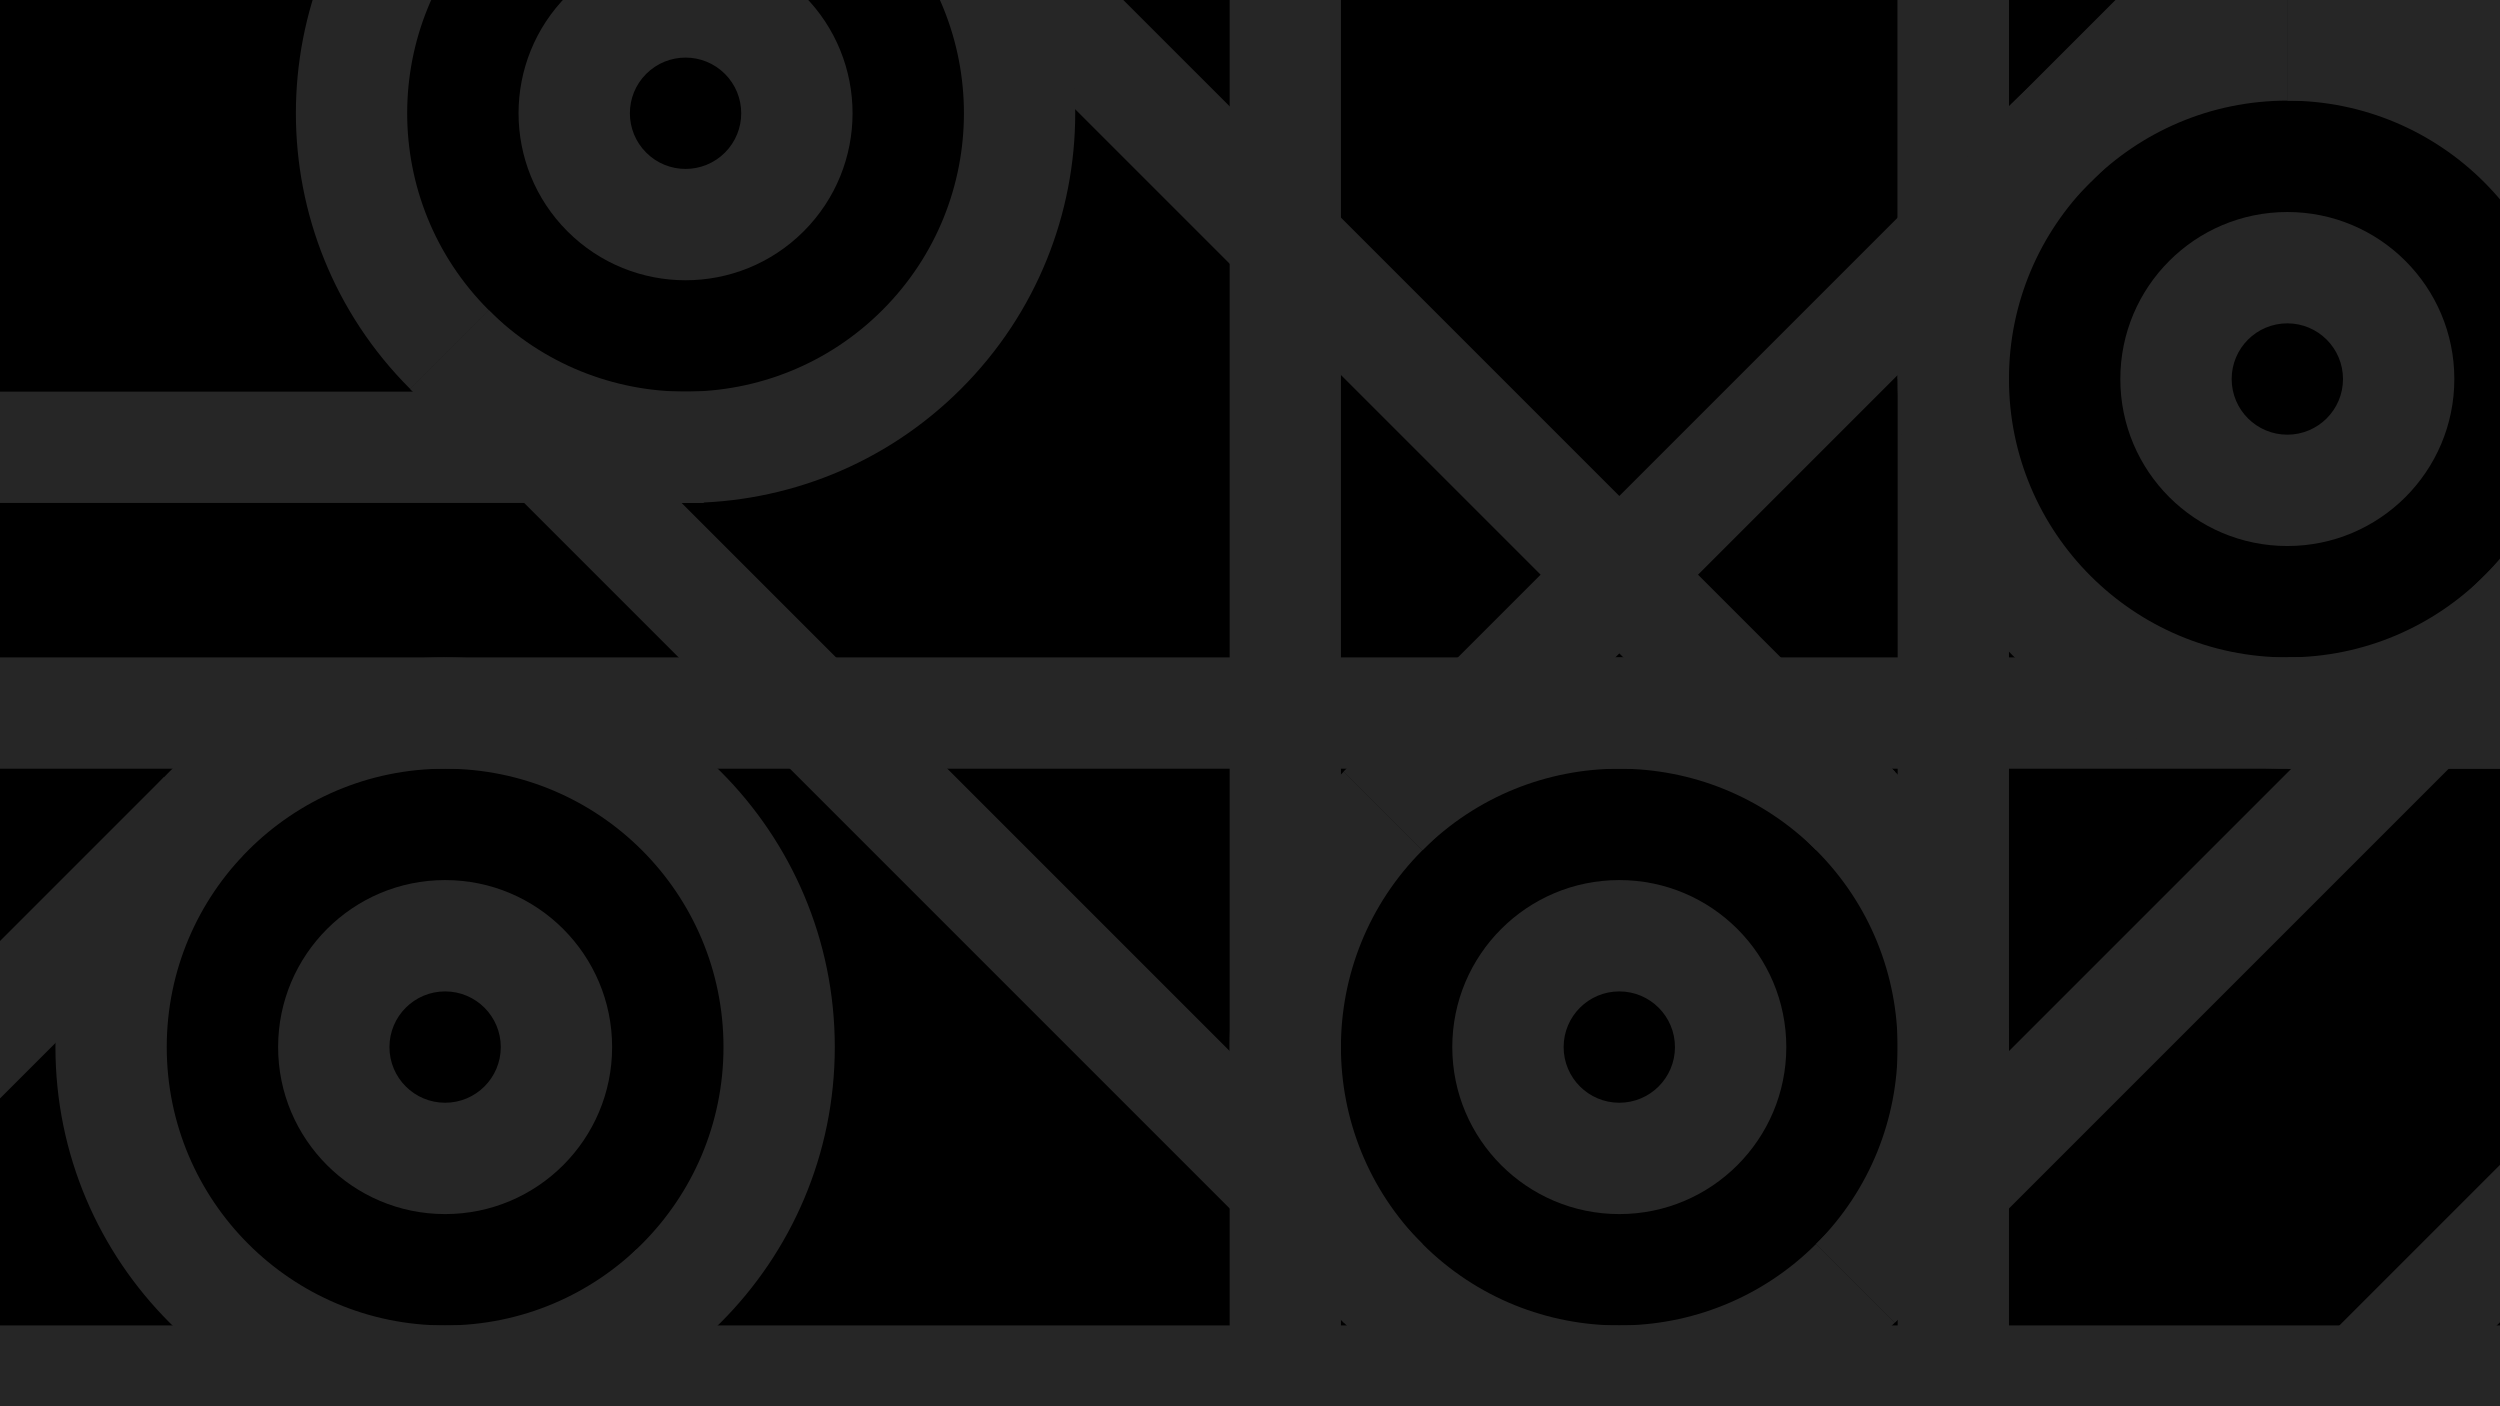 <?xml version="1.0" encoding="UTF-8"?>
<svg xmlns="http://www.w3.org/2000/svg" xmlns:xlink="http://www.w3.org/1999/xlink" width="1920pt" height="1080pt" viewBox="0 0 1920 1080" version="1.1">
<g id="surface1">
<rect x="0" y="0" width="1920" height="1080" style="fill:rgb(0%,0%,0%);fill-opacity:1;stroke:none;"/>
<path style=" stroke:none;fill-rule:nonzero;fill:rgb(14.893%,14.893%,14.893%);fill-opacity:1;" d="M 42.582 804.156 C 42.582 969.438 176.57 1103.422 341.852 1103.422 L 341.852 1017.945 C 223.777 1017.945 128.059 922.23 128.059 804.156 C 128.059 686.082 223.777 590.363 341.852 590.363 L 341.852 504.887 C 176.57 504.887 42.582 638.871 42.582 804.156 "/>
<path style=" stroke:none;fill-rule:nonzero;fill:rgb(14.893%,14.893%,14.893%);fill-opacity:1;" d="M 341.852 846.906 C 318.238 846.906 299.098 827.77 299.098 804.156 C 299.098 780.543 318.238 761.402 341.852 761.402 C 365.461 761.402 384.602 780.543 384.602 804.156 C 384.602 827.77 365.461 846.906 341.852 846.906 M 341.852 675.898 C 271.016 675.898 213.594 733.32 213.594 804.156 C 213.594 874.988 271.016 932.414 341.852 932.414 C 412.684 932.414 470.109 874.988 470.109 804.156 C 470.109 733.32 412.684 675.898 341.852 675.898 "/>
<path style=" stroke:none;fill-rule:nonzero;fill:rgb(14.893%,14.893%,14.893%);fill-opacity:1;" d="M 641.117 804.156 C 641.117 969.438 507.133 1103.422 341.852 1103.422 L 341.852 1017.945 C 459.926 1017.945 555.641 922.23 555.641 804.156 C 555.641 686.082 459.926 590.363 341.852 590.363 L 341.852 504.887 C 507.133 504.887 641.117 638.871 641.117 804.156 "/>
<path style=" stroke:none;fill-rule:nonzero;fill:rgb(14.893%,14.893%,14.893%);fill-opacity:1;" d="M 341.852 590.363 L 2428.809 590.363 L 2428.809 504.887 L 341.852 504.887 Z M 341.852 590.363 "/>
<path style=" stroke:none;fill-rule:nonzero;fill:rgb(14.893%,14.893%,14.893%);fill-opacity:1;" d="M 341.852 1103.395 L 2428.809 1103.395 L 2428.809 1017.918 L 341.852 1017.918 Z M 341.852 1103.395 "/>
<path style=" stroke:none;fill-rule:nonzero;fill:rgb(14.893%,14.893%,14.893%);fill-opacity:1;" d="M -382.984 590.363 L 341.852 590.363 L 341.852 504.887 L -382.984 504.887 Z M -382.984 590.363 "/>
<path style=" stroke:none;fill-rule:nonzero;fill:rgb(14.893%,14.893%,14.893%);fill-opacity:1;" d="M -382.984 1103.395 L 341.852 1103.395 L 341.852 1017.918 L -382.984 1017.918 Z M -382.984 1103.395 "/>
<path style=" stroke:none;fill-rule:nonzero;fill:rgb(14.893%,14.893%,14.893%);fill-opacity:1;" d="M 1243.621 846.906 C 1220.012 846.906 1200.871 827.77 1200.871 804.156 C 1200.871 780.543 1220.012 761.402 1243.621 761.402 C 1267.23 761.402 1286.371 780.543 1286.371 804.156 C 1286.371 827.77 1267.23 846.906 1243.621 846.906 M 1243.621 675.898 C 1172.789 675.898 1115.359 733.32 1115.359 804.156 C 1115.359 874.988 1172.789 932.414 1243.621 932.414 C 1314.461 932.414 1371.879 874.988 1371.879 804.156 C 1371.879 733.32 1314.461 675.898 1243.621 675.898 "/>
<path style=" stroke:none;fill-rule:nonzero;fill:rgb(14.893%,14.893%,14.893%);fill-opacity:1;" d="M 1455.238 592.539 C 1572.109 709.41 1572.109 898.898 1455.238 1015.77 L 1394.789 955.328 C 1478.281 871.836 1478.289 736.473 1394.789 652.98 C 1311.301 569.492 1175.941 569.492 1092.449 652.98 L 1032.012 592.539 C 1148.879 475.672 1338.359 475.672 1455.238 592.539 "/>
<path style=" stroke:none;fill-rule:nonzero;fill:rgb(14.893%,14.893%,14.893%);fill-opacity:1;" d="M 1032.012 1015.77 C 1148.879 1132.641 1338.359 1132.641 1455.238 1015.77 L 1394.789 955.328 C 1311.301 1038.82 1175.941 1038.82 1092.449 955.328 C 1008.961 871.836 1008.961 736.473 1092.449 652.984 L 1032.012 592.539 C 915.137 709.414 915.137 898.898 1032.012 1015.77 "/>
<path style=" stroke:none;fill-rule:nonzero;fill:rgb(14.893%,14.893%,14.893%);fill-opacity:1;" d="M 1457.41 1481.207 L 1542.887 1481.207 L 1542.887 -401.012 L 1457.41 -401.012 Z M 1457.41 1481.207 "/>
<path style=" stroke:none;fill-rule:nonzero;fill:rgb(14.893%,14.893%,14.893%);fill-opacity:1;" d="M 944.375 1481.207 L 1029.852 1481.207 L 1029.852 -401.012 L 944.375 -401.012 Z M 944.375 1481.207 "/>
<path style=" stroke:none;fill-rule:nonzero;fill:rgb(14.893%,14.893%,14.893%);fill-opacity:1;" d="M 1457.43 291.086 L 1542.906 291.086 L 1542.906 -458.562 L 1457.43 -458.562 Z M 1457.43 291.086 "/>
<path style=" stroke:none;fill-rule:nonzero;fill:rgb(14.893%,14.893%,14.893%);fill-opacity:1;" d="M -183.512 1631.738 L 488.707 959.523 L 549.148 1019.965 L -123.07 1692.18 Z M -183.512 1631.738 "/>
<path style=" stroke:none;fill-rule:nonzero;fill:rgb(14.893%,14.893%,14.893%);fill-opacity:1;" d="M -546.277 1268.973 L 125.938 596.754 L 186.379 657.195 L -485.836 1329.41 Z M -546.277 1268.973 "/>
<path style=" stroke:none;fill-rule:nonzero;fill:rgb(14.893%,14.893%,14.893%);fill-opacity:1;" d="M 2282.871 652.602 L 1605.422 1330.047 L 1544.98 1269.605 L 2222.43 592.16 Z M 2282.871 652.602 "/>
<path style=" stroke:none;fill-rule:nonzero;fill:rgb(14.893%,14.893%,14.893%);fill-opacity:1;" d="M 2645.641 1015.367 L 1968.191 1692.816 L 1907.75 1632.375 L 2585.199 954.926 Z M 2645.641 1015.367 "/>
<path style=" stroke:none;fill-rule:nonzero;fill:rgb(14.893%,14.893%,14.893%);fill-opacity:1;" d="M 556.738 56.75 C 573.434 73.449 573.434 100.52 556.738 117.215 C 540.039 133.91 512.973 133.91 496.277 117.215 C 479.578 100.52 479.578 73.449 496.273 56.75 C 512.973 40.059 540.039 40.059 556.738 56.75 M 435.812 177.676 C 485.902 227.762 567.109 227.766 617.199 177.676 C 667.285 127.59 667.285 46.379 617.199 -3.711 C 567.109 -53.801 485.902 -53.801 435.812 -3.711 C 385.727 46.379 385.727 127.586 435.812 177.676 "/>
<path style=" stroke:none;fill-rule:nonzero;fill:rgb(14.893%,14.893%,14.893%);fill-opacity:1;" d="M 314.891 -124.629 C 431.762 -241.5 621.25 -241.5 738.121 -124.629 L 677.68 -64.191 C 594.188 -147.68 458.824 -147.68 375.332 -64.191 C 291.844 19.301 291.844 154.664 375.332 238.156 L 314.891 298.598 C 198.02 181.727 198.02 -7.762 314.891 -124.629 "/>
<path style=" stroke:none;fill-rule:nonzero;fill:rgb(14.893%,14.893%,14.893%);fill-opacity:1;" d="M 375.336 238.156 L 1092.5 955.324 L 1032.059 1015.766 L 314.895 298.598 Z M 375.336 238.156 "/>
<path style=" stroke:none;fill-rule:nonzero;fill:rgb(14.893%,14.893%,14.893%);fill-opacity:1;" d="M 738.102 -124.609 L 1455.27 592.555 L 1394.828 652.996 L 677.66 -64.172 Z M 738.102 -124.609 "/>
<path style=" stroke:none;fill-rule:nonzero;fill:rgb(14.893%,14.893%,14.893%);fill-opacity:1;" d="M 738.121 298.598 C 854.992 181.727 854.992 -7.762 738.121 -124.629 L 677.68 -64.191 C 761.172 19.301 761.172 154.664 677.68 238.156 C 594.188 321.648 458.824 321.648 375.336 238.156 L 314.891 298.598 C 431.766 415.469 621.25 415.469 738.121 298.598 "/>
<path style=" stroke:none;fill-rule:nonzero;fill:rgb(14.893%,14.893%,14.893%);fill-opacity:1;" d="M -901.234 386.254 L 540.516 386.254 L 540.516 300.773 L -901.234 300.773 Z M -901.234 386.254 "/>
<path style=" stroke:none;fill-rule:nonzero;fill:rgb(14.893%,14.893%,14.893%);fill-opacity:1;" d="M 1907.84 442.258 L 1394.781 955.324 L 1455.219 1015.766 L 1968.281 502.699 Z M 1907.84 442.258 "/>
<path style=" stroke:none;fill-rule:nonzero;fill:rgb(14.893%,14.893%,14.893%);fill-opacity:1;" d="M 1545.07 79.488 L 1032.012 592.555 L 1092.449 652.996 L 1605.512 139.93 Z M 1545.07 79.488 "/>
<path style=" stroke:none;fill-rule:nonzero;fill:rgb(14.893%,14.893%,14.893%);fill-opacity:1;" d="M 1799.422 291.086 C 1799.422 314.695 1780.281 333.836 1756.672 333.836 C 1733.059 333.836 1713.922 314.695 1713.922 291.086 C 1713.922 267.473 1733.059 248.332 1756.672 248.332 C 1780.281 248.332 1799.422 267.473 1799.422 291.086 M 1884.93 291.086 C 1884.93 220.25 1827.5 162.824 1756.672 162.824 C 1685.828 162.824 1628.41 220.25 1628.41 291.086 C 1628.41 361.922 1685.828 419.344 1756.672 419.344 C 1827.5 419.344 1884.93 361.922 1884.93 291.086 "/>
<path style=" stroke:none;fill-rule:nonzero;fill:rgb(14.893%,14.893%,14.893%);fill-opacity:1;" d="M 2055.941 291.086 C 2055.941 125.805 1921.949 -8.18 1756.672 -8.18 L 1756.672 77.289 C 1874.738 77.289 1970.461 173.012 1970.461 291.086 C 1970.461 409.156 1874.738 504.875 1756.672 504.875 L 1756.672 590.352 C 1921.949 590.352 2055.941 456.367 2055.941 291.086 "/>
<path style=" stroke:none;fill-rule:nonzero;fill:rgb(14.893%,14.893%,14.893%);fill-opacity:1;" d="M 1457.398 291.086 C 1457.398 125.805 1591.391 -8.18 1756.672 -8.18 L 1756.672 77.289 C 1638.59 77.289 1542.879 173.012 1542.879 291.086 C 1542.879 409.156 1638.59 504.875 1756.672 504.875 L 1756.672 590.352 C 1591.391 590.352 1457.398 456.367 1457.398 291.086 "/>
<path style=" stroke:none;fill-rule:nonzero;fill:rgb(14.893%,14.893%,14.893%);fill-opacity:1;" d="M 2542.039 -796.48 L 1605.559 139.996 L 1545.121 79.559 L 2481.59 -856.922 Z M 2542.039 -796.48 "/>
<path style=" stroke:none;fill-rule:nonzero;fill:rgb(14.893%,14.893%,14.893%);fill-opacity:1;" d="M 2904.801 -433.711 L 1968.328 502.766 L 1907.891 442.324 L 2844.359 -494.148 Z M 2904.801 -433.711 "/>
<path style=" stroke:none;fill-rule:nonzero;fill:rgb(14.893%,14.893%,14.893%);fill-opacity:1;" d="M 1756.672 590.352 L 3198.422 590.352 L 3198.422 504.875 L 1756.672 504.875 Z M 1756.672 590.352 "/>
<path style=" stroke:none;fill-rule:nonzero;fill:rgb(14.893%,14.893%,14.893%);fill-opacity:1;" d="M 1756.672 77.32 L 3198.422 77.32 L 3198.422 -8.156 L 1756.672 -8.156 Z M 1756.672 77.32 "/>
</g>
</svg>
